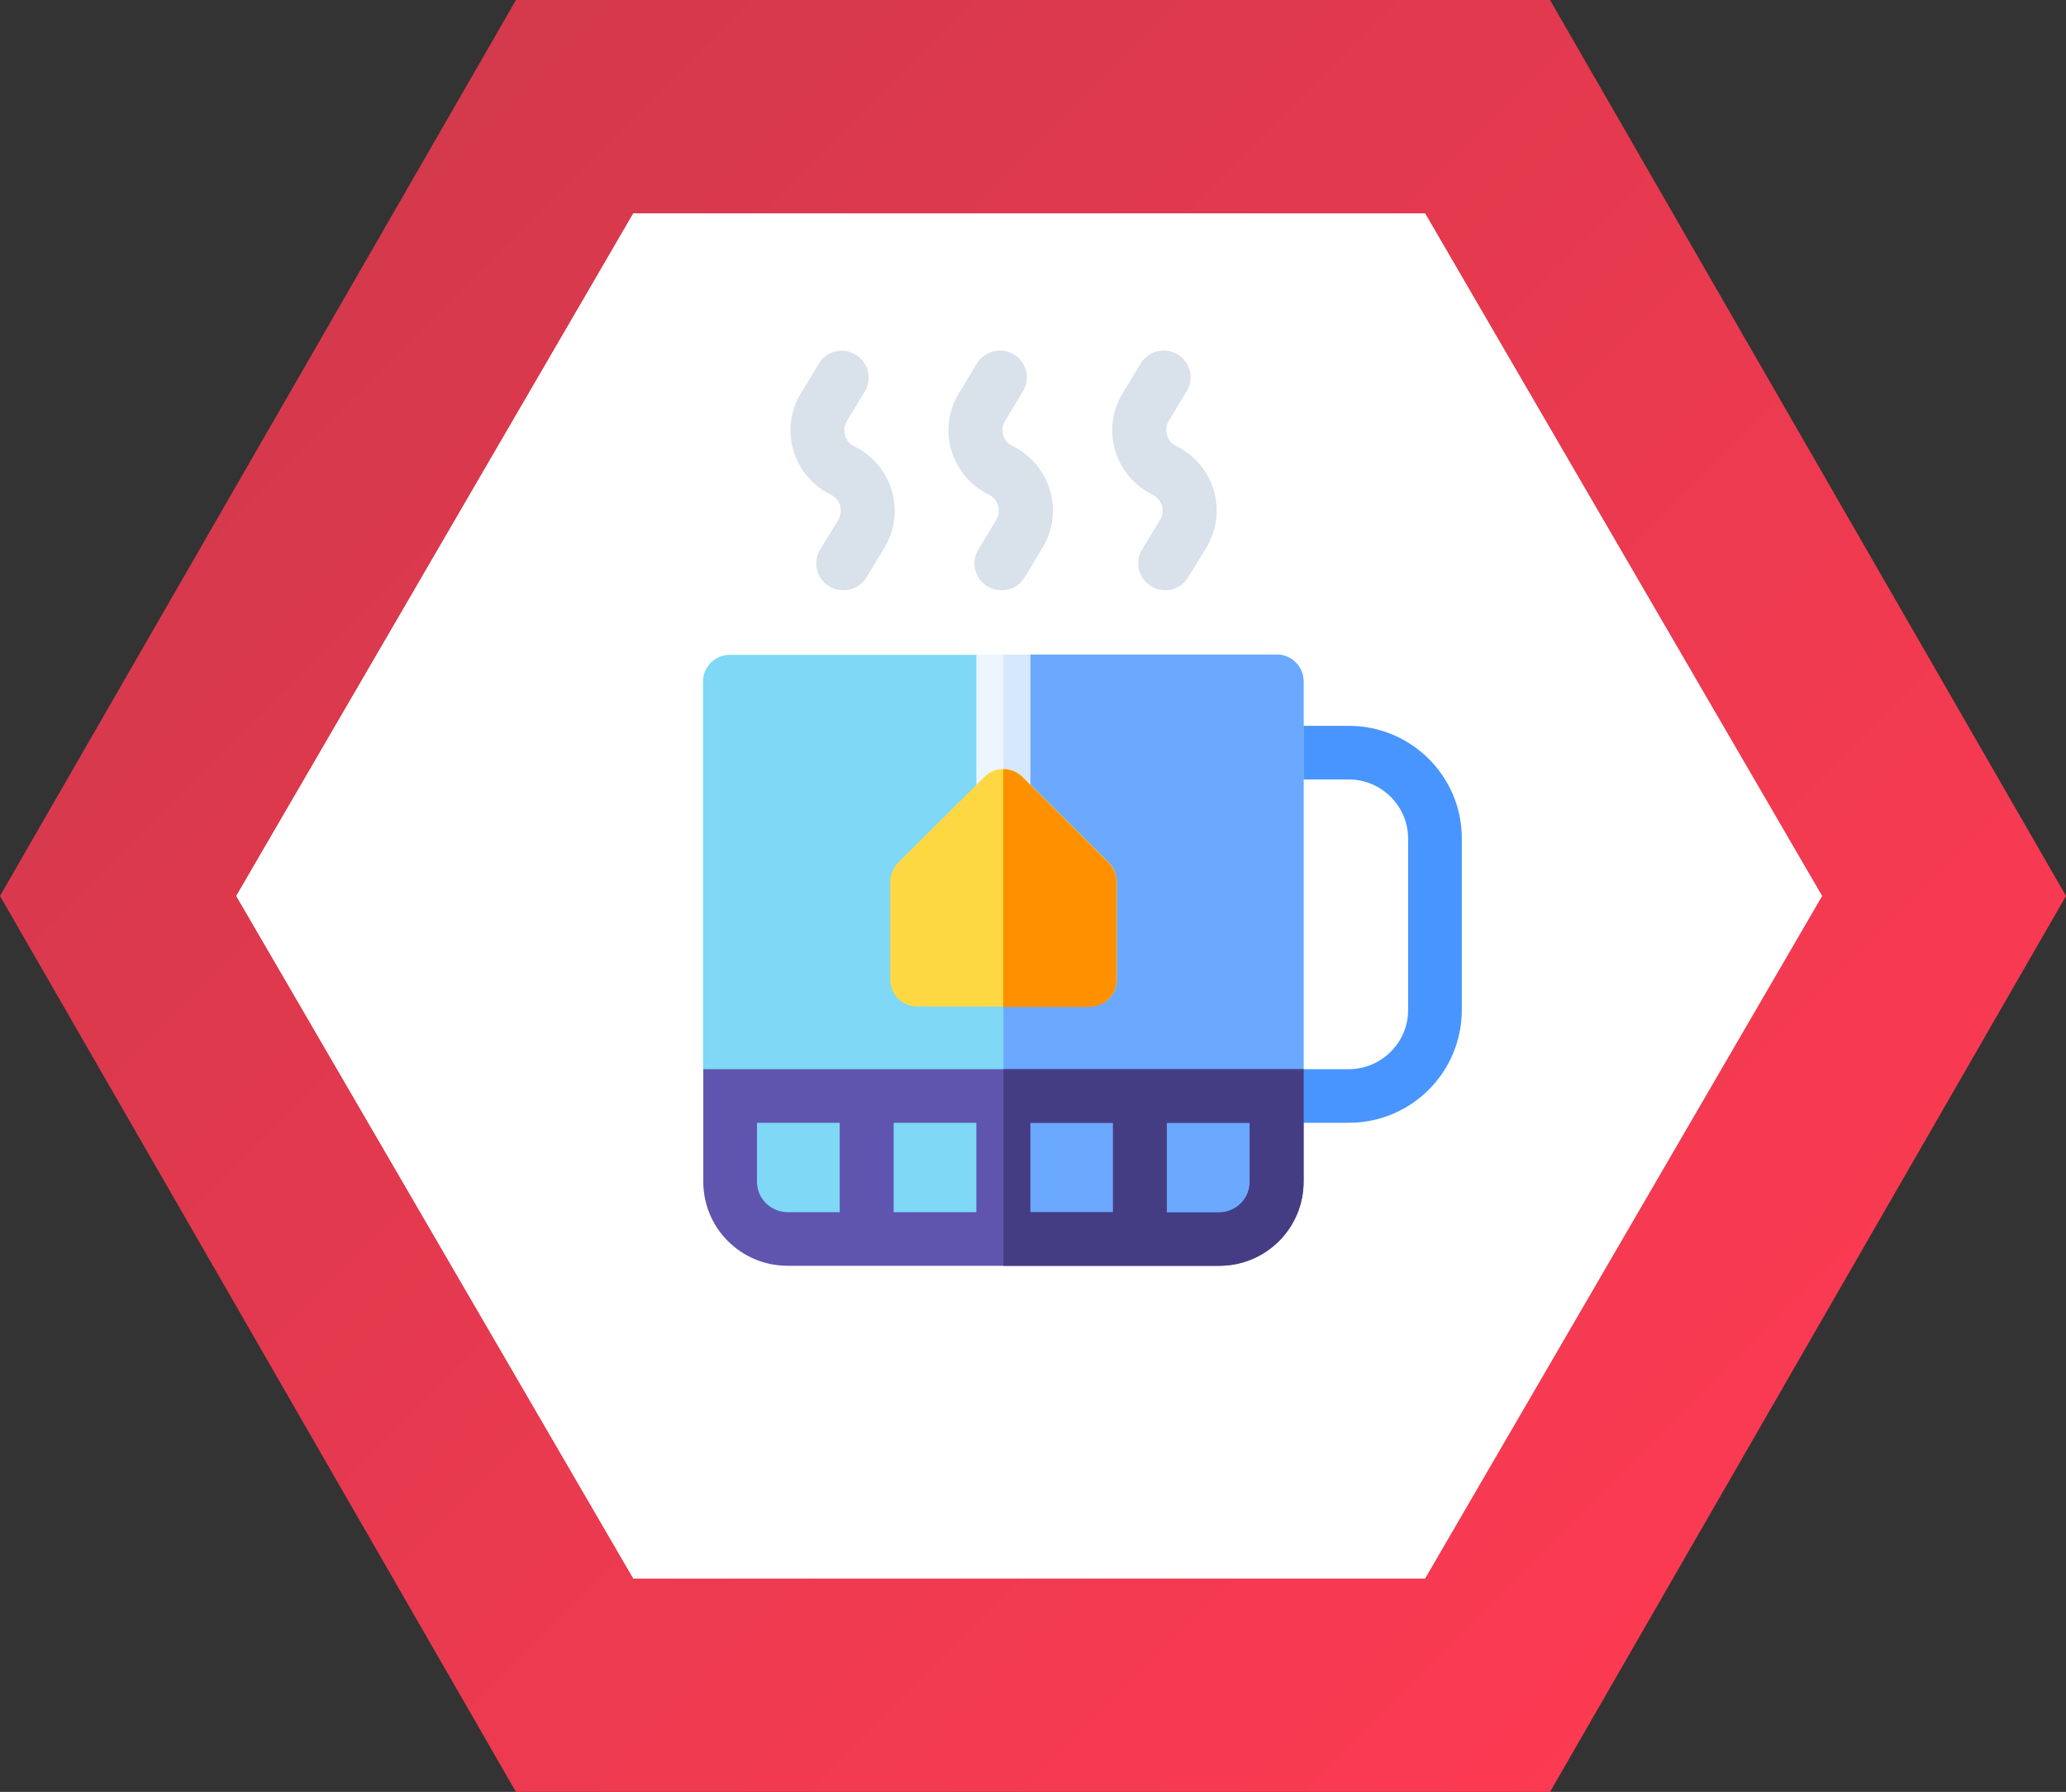 <svg width="271" height="235" viewBox="0 0 271 235" fill="none" xmlns="http://www.w3.org/2000/svg">
<rect x="0" y="0" width="271" height="235" fill="#333333" stroke="none"/>
<path d="M67.681 235L0 117.5L67.681 0H203.319L271 117.5L203.319 235H67.681Z" fill="url(#paint0_linear)"/>
<path d="M83.069 207L31 117.5L83.069 28H186.931L239 117.5L186.931 207H83.069Z" fill="url(#paint1_linear)"/>
<path d="M83.069 207L31 117.5L83.069 28H186.931L239 117.5L186.931 207H83.069Z" fill="white"/>
<g clip-path="url(#clip0)">
<path d="M176.906 147.25H167.472V140.219H176.906C181.182 140.219 184.704 136.75 184.704 132.469V109.969C184.704 105.719 181.214 102.219 176.906 102.219H167.472V95.187H176.906C185.113 95.187 191.748 101.812 191.748 109.937V132.437C191.748 140.625 185.113 147.25 176.906 147.25Z" fill="#4895FF"/>
<path d="M170.993 89.375V140.25L162.44 162.75H99.295L92.22 140.25V89.375C92.22 87.438 93.792 85.875 95.742 85.875H128.069L131.622 87.25L135.144 85.844H167.471C169.421 85.844 170.993 87.406 170.993 89.375Z" fill="#7ED8F6"/>
<path d="M170.994 89.375V140.25L162.44 162.75H131.623V87.25L135.145 85.844H167.472C169.421 85.844 170.994 87.406 170.994 89.375Z" fill="#6AA9FF"/>
<path d="M135.144 104.375V85.844H128.069V104.375L131.622 106L135.144 104.375Z" fill="#EDF5FF"/>
<path d="M131.623 85.844V106L135.145 104.375V85.844H131.623Z" fill="#D5E8FE"/>
<path d="M110.616 77.406C109.987 77.406 109.358 77.25 108.792 76.906C107.126 75.906 106.56 73.75 107.566 72.094L109.956 68.187C110.427 67.406 110.302 66.687 110.207 66.312C110.082 65.937 109.799 65.25 108.981 64.875C106.622 63.719 104.83 61.625 104.075 59.094C103.321 56.594 103.666 53.844 105.05 51.594L107.409 47.687C108.383 46.031 110.553 45.5 112.22 46.5C113.887 47.5 114.453 49.656 113.446 51.312L111.088 55.219C110.616 56 110.742 56.719 110.836 57.094C110.962 57.469 111.245 58.156 112.063 58.531C114.421 59.687 116.214 61.781 116.968 64.312C117.723 66.812 117.377 69.562 116.025 71.812L113.666 75.687C113.006 76.812 111.843 77.406 110.616 77.406Z" fill="#D9E1EB"/>
<path d="M131.371 77.406C130.742 77.406 130.113 77.25 129.547 76.906C127.88 75.906 127.314 73.75 128.32 72.094L130.679 68.187C131.151 67.406 131.025 66.687 130.931 66.312C130.805 65.937 130.522 65.25 129.704 64.875C127.346 63.719 125.553 61.625 124.798 59.094C124.044 56.594 124.39 53.844 125.773 51.594L128.132 47.687C129.138 46.031 131.308 45.469 132.975 46.469C134.641 47.469 135.207 49.625 134.201 51.281L131.842 55.187C131.371 55.969 131.497 56.687 131.591 57.062C131.717 57.437 132 58.125 132.817 58.5C135.176 59.656 136.968 61.75 137.723 64.281C138.478 66.781 138.132 69.531 136.78 71.781L134.421 75.687C133.761 76.812 132.597 77.406 131.371 77.406Z" fill="#D9E1EB"/>
<path d="M152.849 77.406C152.22 77.406 151.591 77.25 151.025 76.906C149.358 75.906 148.792 73.75 149.798 72.094L152.157 68.187C152.629 67.406 152.503 66.687 152.409 66.312C152.283 65.937 152 65.25 151.182 64.875C148.824 63.719 147.031 61.625 146.276 59.094C145.522 56.594 145.868 53.844 147.251 51.594L149.61 47.687C150.616 46.031 152.786 45.469 154.453 46.469C156.119 47.469 156.685 49.625 155.679 51.281L153.32 55.187C152.849 55.969 152.975 56.687 153.069 57.062C153.195 57.437 153.478 58.125 154.295 58.5C156.654 59.656 158.446 61.75 159.201 64.281C159.956 66.781 159.61 69.531 158.258 71.781L155.868 75.687C155.207 76.812 154.044 77.406 152.849 77.406Z" fill="#D9E1EB"/>
<path d="M145.459 113.125L134.138 101.875C132.754 100.5 130.521 100.5 129.138 101.875L117.817 113.125C117.157 113.781 116.779 114.687 116.779 115.625V128.5C116.779 130.437 118.352 132 120.333 132H142.974C144.924 132 146.496 130.437 146.496 128.5V115.625C146.465 114.687 146.119 113.781 145.459 113.125Z" fill="#FED843"/>
<path d="M142.943 132.031C144.893 132.031 146.465 130.469 146.465 128.531V115.656C146.465 114.719 146.088 113.844 145.427 113.156L134.107 101.906C133.415 101.219 132.503 100.875 131.591 100.875V132.062H142.943V132.031Z" fill="#FF9100"/>
<path d="M92.251 140.219V154.969C92.251 161.063 97.188 166 103.32 166H159.924C166.056 166 170.993 161.063 170.993 154.969V140.219H92.251ZM135.144 147.25H145.993V158.969H135.144V147.25ZM128.1 158.969H117.22V147.25H128.069V158.969H128.1ZM99.295 155V147.25H110.144V158.969H103.32C101.119 158.969 99.295 157.187 99.295 155ZM163.949 155C163.949 157.187 162.157 159 159.924 159H153.069V147.25H163.918V155H163.949Z" fill="#5F55AF"/>
<path d="M131.623 166H159.924C166.057 166 170.994 161.063 170.994 154.969V140.219H131.623V166ZM153.069 147.25H163.918V155C163.918 157.187 162.126 159 159.893 159H153.038V147.25H153.069ZM145.994 147.25V158.969H135.145V147.25H145.994Z" fill="#453D83"/>
</g>
<defs>
<linearGradient id="paint0_linear" x1="42.922" y1="24.831" x2="228.26" y2="210.021" gradientUnits="userSpaceOnUse">
<stop stop-color="#D4394C"/>
<stop offset="1" stop-color="#FC3A52"/>
</linearGradient>
<linearGradient id="paint1_linear" x1="64.025" y1="46.913" x2="205.196" y2="188.894" gradientUnits="userSpaceOnUse">
<stop stop-color="white"/>
<stop offset="0.251" stop-color="#FAFAFA"/>
<stop offset="0.54" stop-color="#ECECEC"/>
<stop offset="0.846" stop-color="#D5D5D5"/>
<stop offset="1" stop-color="#C7C7C7"/>
</linearGradient>
<clipPath id="clip0">
<rect width="100" height="120" fill="white" transform="translate(92 46)"/>
</clipPath>
</defs>
</svg>

